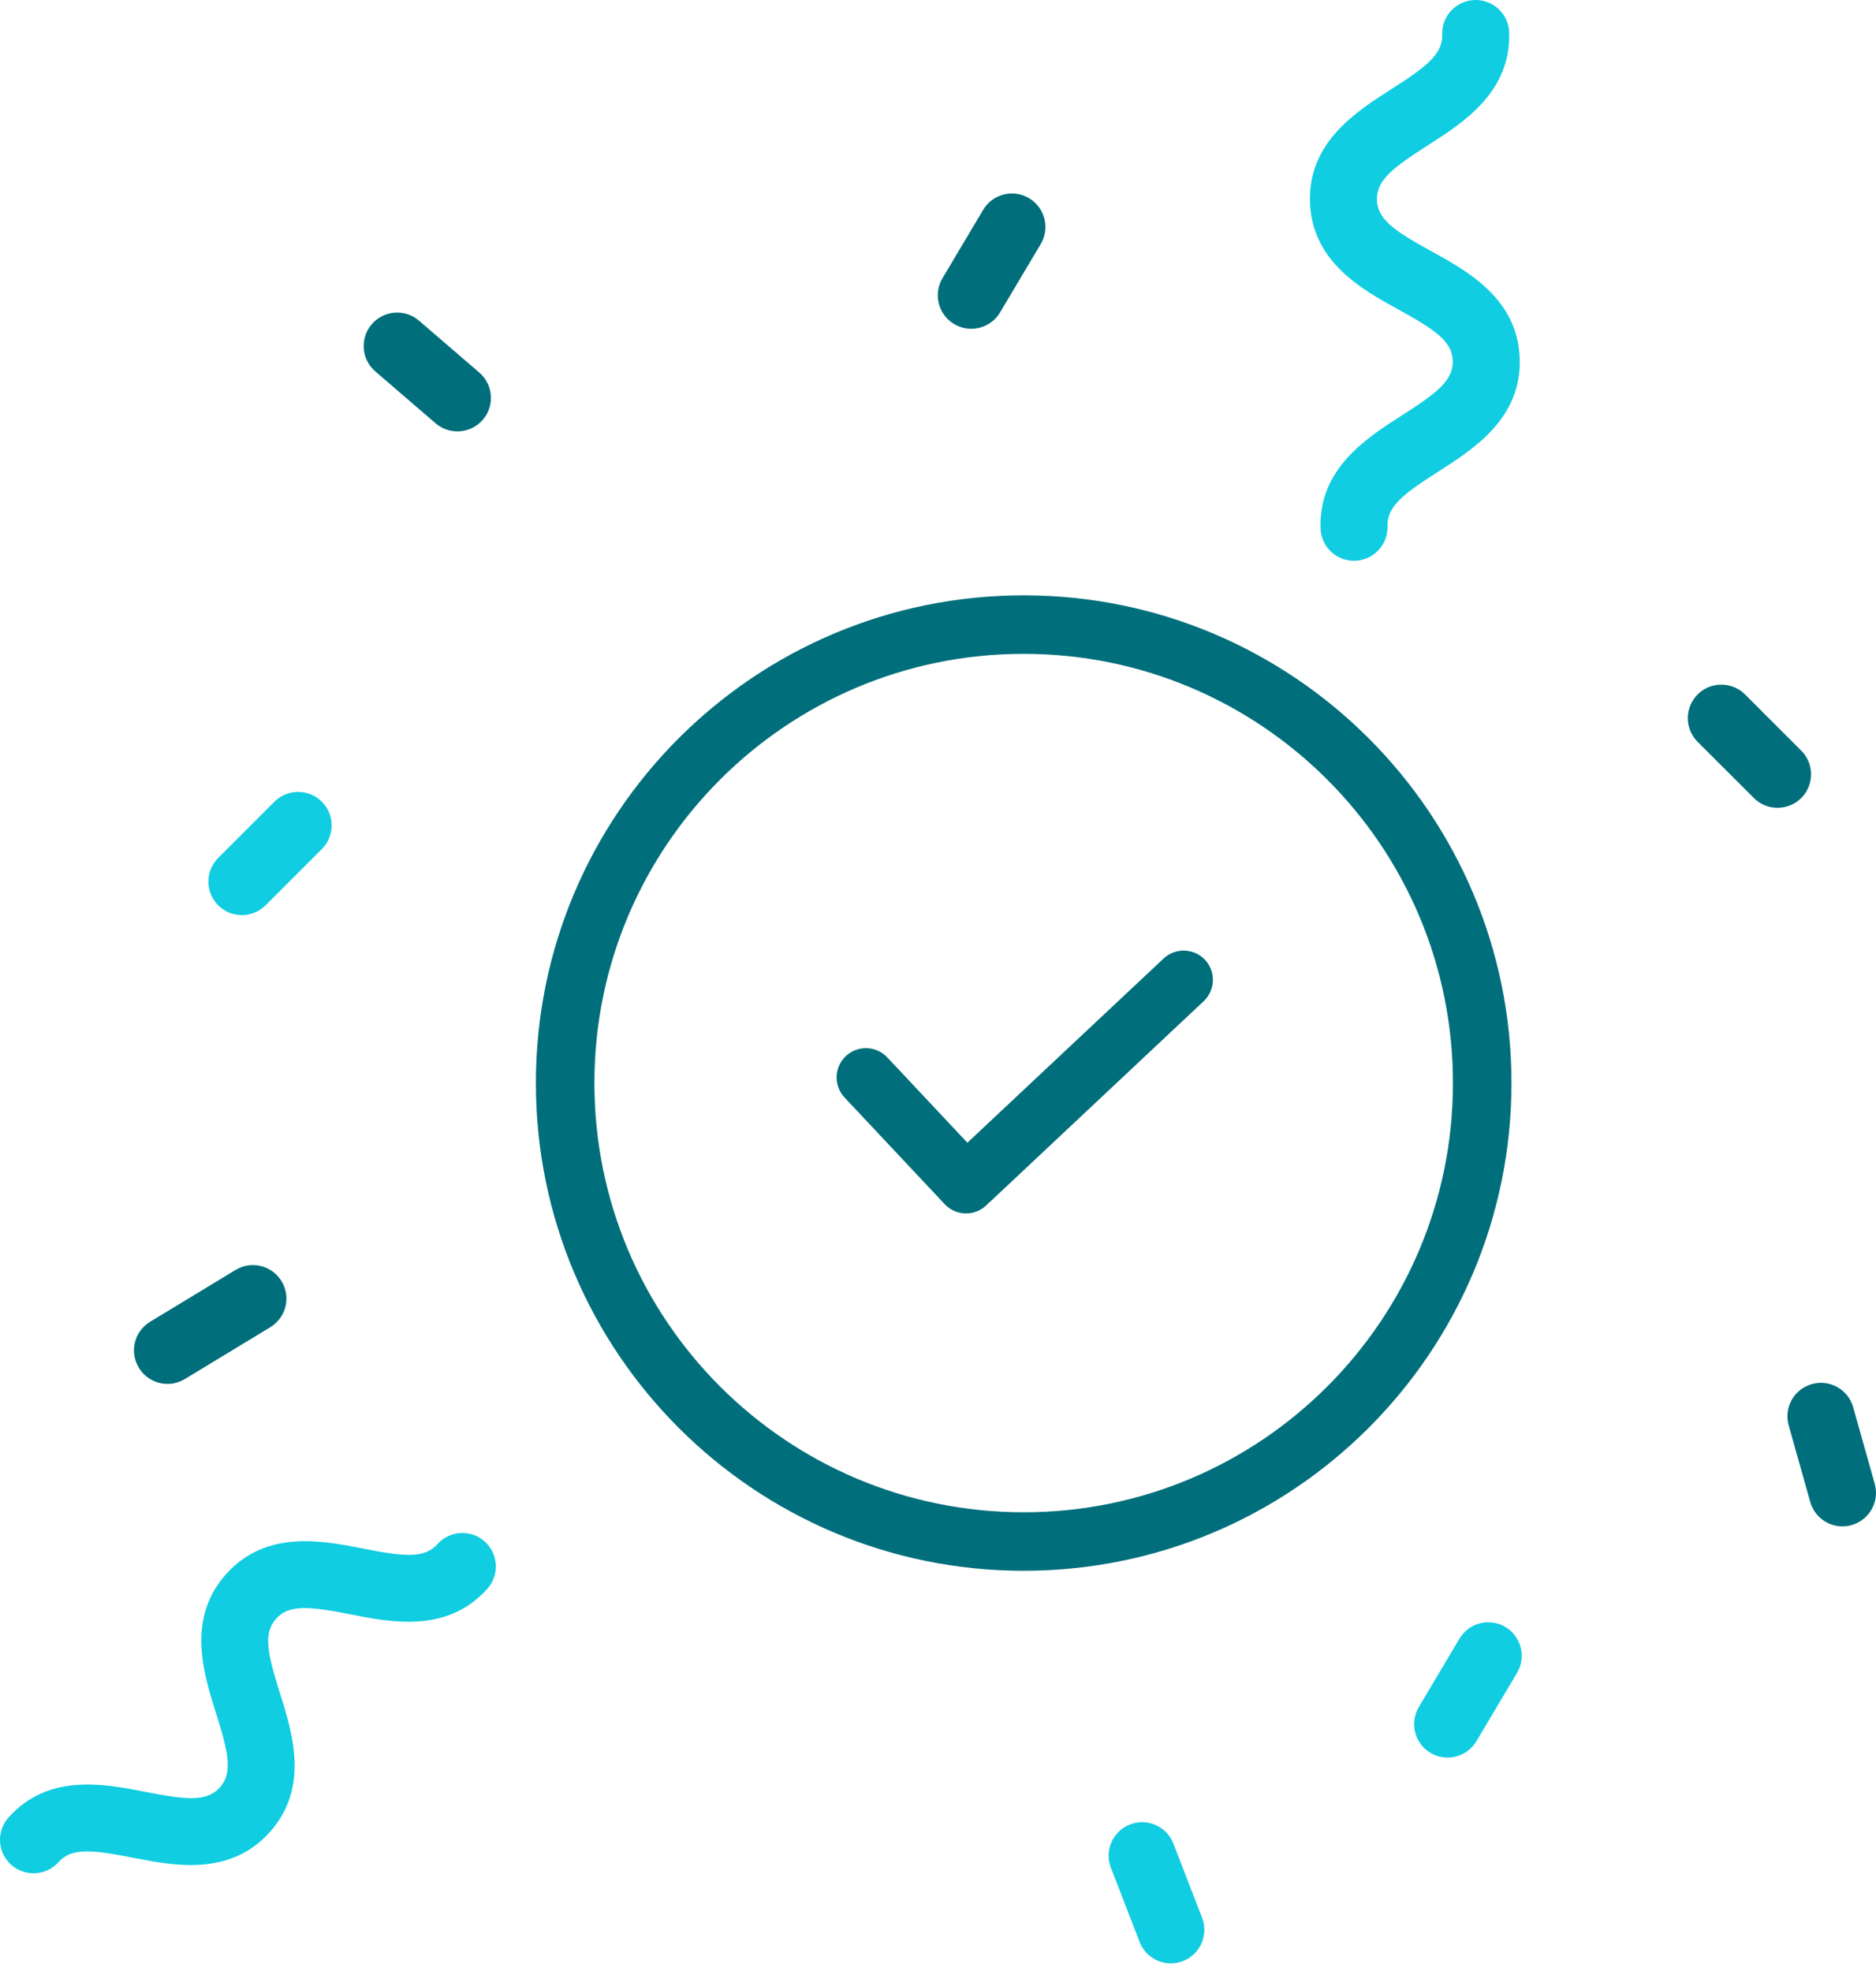 <svg width="157" height="165" viewBox="0 0 157 165" fill="none" xmlns="http://www.w3.org/2000/svg">
<path d="M2.803 156.798C2.14 156.798 1.472 156.564 0.934 156.083C-0.22 155.05 -0.318 153.279 0.715 152.125C4.056 148.387 8.757 149.312 12.187 149.985C15.584 150.653 17.308 150.836 18.401 149.611C19.495 148.387 19.121 146.7 18.079 143.396C17.027 140.06 15.584 135.49 18.925 131.756C22.266 128.023 26.967 128.943 30.397 129.621C33.794 130.289 35.518 130.471 36.607 129.247C37.639 128.093 39.41 127.995 40.565 129.027C41.719 130.06 41.817 131.831 40.784 132.985C37.443 136.719 32.742 135.798 29.312 135.121C25.915 134.453 24.191 134.27 23.102 135.495C22.009 136.719 22.383 138.406 23.425 141.709C24.476 145.046 25.92 149.616 22.579 153.35C19.238 157.083 14.537 156.163 11.107 155.49C7.71 154.822 5.986 154.639 4.897 155.864C4.341 156.48 3.574 156.798 2.803 156.798Z" fill="#10CDE1"/>
<path d="M113.313 46.94C111.809 46.94 110.561 45.744 110.514 44.225C110.351 39.216 114.393 36.641 117.341 34.758C120.262 32.894 121.631 31.837 121.58 30.197C121.528 28.557 120.089 27.595 117.056 25.922C113.991 24.235 109.795 21.926 109.631 16.917C109.468 11.908 113.51 9.333 116.458 7.45C119.379 5.585 120.748 4.529 120.697 2.894C120.645 1.347 121.86 0.053 123.407 0.001C124.949 -0.045 126.248 1.165 126.299 2.712C126.463 7.721 122.421 10.296 119.472 12.179C116.552 14.043 115.183 15.099 115.234 16.735C115.285 18.375 116.725 19.342 119.757 21.011C122.823 22.697 127.019 25.006 127.183 30.015C127.346 35.024 123.304 37.599 120.355 39.482C117.435 41.347 116.066 42.403 116.117 44.043C116.169 45.59 114.954 46.884 113.407 46.935C113.374 46.935 113.342 46.94 113.313 46.94Z" fill="#10CDE1"/>
<path d="M81.283 27.518C80.797 27.518 80.302 27.392 79.853 27.126C78.521 26.336 78.087 24.612 78.876 23.285L82.278 17.565C83.068 16.233 84.792 15.799 86.119 16.589C87.451 17.378 87.886 19.103 87.096 20.43L83.694 26.149C83.171 27.028 82.241 27.518 81.283 27.518Z" fill="#006F7B"/>
<path d="M14.021 115.834C13.073 115.834 12.148 115.353 11.62 114.484C10.816 113.161 11.236 111.437 12.563 110.633L19.713 106.297C21.035 105.493 22.76 105.914 23.563 107.241C24.367 108.563 23.947 110.288 22.619 111.091L15.47 115.428C15.017 115.703 14.517 115.834 14.021 115.834Z" fill="#006F7B"/>
<path d="M121.147 147.111C120.661 147.111 120.166 146.985 119.717 146.718C118.385 145.929 117.951 144.204 118.741 142.877L122.142 137.158C122.932 135.826 124.652 135.391 125.983 136.181C127.315 136.971 127.75 138.695 126.96 140.022L123.558 145.742C123.035 146.62 122.1 147.111 121.147 147.111Z" fill="#10CDE1"/>
<path d="M20.242 76.598C19.522 76.598 18.807 76.323 18.261 75.776C17.167 74.682 17.167 72.907 18.261 71.809L22.966 67.103C24.06 66.01 25.835 66.01 26.933 67.103C28.027 68.197 28.027 69.972 26.933 71.07L22.228 75.776C21.677 76.323 20.962 76.598 20.242 76.598Z" fill="#10CDE1"/>
<path d="M148.759 67.615C148.039 67.615 147.324 67.34 146.777 66.793L142.072 62.092C140.978 60.999 140.978 59.223 142.072 58.125C143.165 57.031 144.941 57.031 146.039 58.125L150.745 62.83C151.838 63.924 151.838 65.7 150.745 66.798C150.193 67.344 149.478 67.615 148.759 67.615Z" fill="#006F7B"/>
<path d="M97.988 164.335C96.862 164.335 95.802 163.653 95.372 162.54L92.97 156.335C92.409 154.891 93.129 153.265 94.573 152.709C96.016 152.148 97.643 152.868 98.199 154.312L100.6 160.517C101.161 161.961 100.442 163.587 98.998 164.143C98.666 164.274 98.325 164.335 97.988 164.335Z" fill="#10CDE1"/>
<path d="M38.279 36.108C37.63 36.108 36.98 35.884 36.452 35.43L31.41 31.089C30.237 30.08 30.102 28.309 31.116 27.136C32.125 25.963 33.896 25.828 35.069 26.842L40.111 31.183C41.284 32.192 41.419 33.963 40.405 35.136C39.854 35.781 39.069 36.108 38.279 36.108Z" fill="#006F7B"/>
<path d="M154.193 127.76C152.969 127.76 151.843 126.951 151.497 125.713L149.693 119.307C149.273 117.816 150.142 116.269 151.632 115.849C153.123 115.428 154.67 116.297 155.09 117.788L156.894 124.194C157.315 125.685 156.445 127.232 154.955 127.652C154.702 127.727 154.445 127.76 154.193 127.76Z" fill="#006F7B"/>
<path d="M85.671 49.83C63.122 49.83 44.847 68.112 44.847 90.654C44.847 113.194 63.124 131.477 85.671 131.477C108.219 131.477 126.494 113.195 126.494 90.654C126.493 68.113 108.216 49.83 85.671 49.83ZM85.671 126.58C65.829 126.58 49.745 110.496 49.745 90.654C49.745 70.813 65.83 54.728 85.671 54.728C105.511 54.728 121.595 70.813 121.595 90.654C121.595 110.495 105.511 126.58 85.671 126.58ZM100.844 80.336C99.914 79.352 98.363 79.305 97.376 80.231L80.959 95.647L74.253 88.502C73.323 87.518 71.772 87.471 70.785 88.397C69.801 89.326 69.753 90.877 70.68 91.864L79.064 100.795H79.063C79.993 101.78 81.544 101.827 82.531 100.9C82.589 100.844 82.645 100.787 82.698 100.726C82.751 100.665 82.823 100.621 82.882 100.57L100.738 83.798C101.719 82.869 101.767 81.322 100.844 80.336L100.844 80.336Z" fill="#006F7B"/>
</svg>

